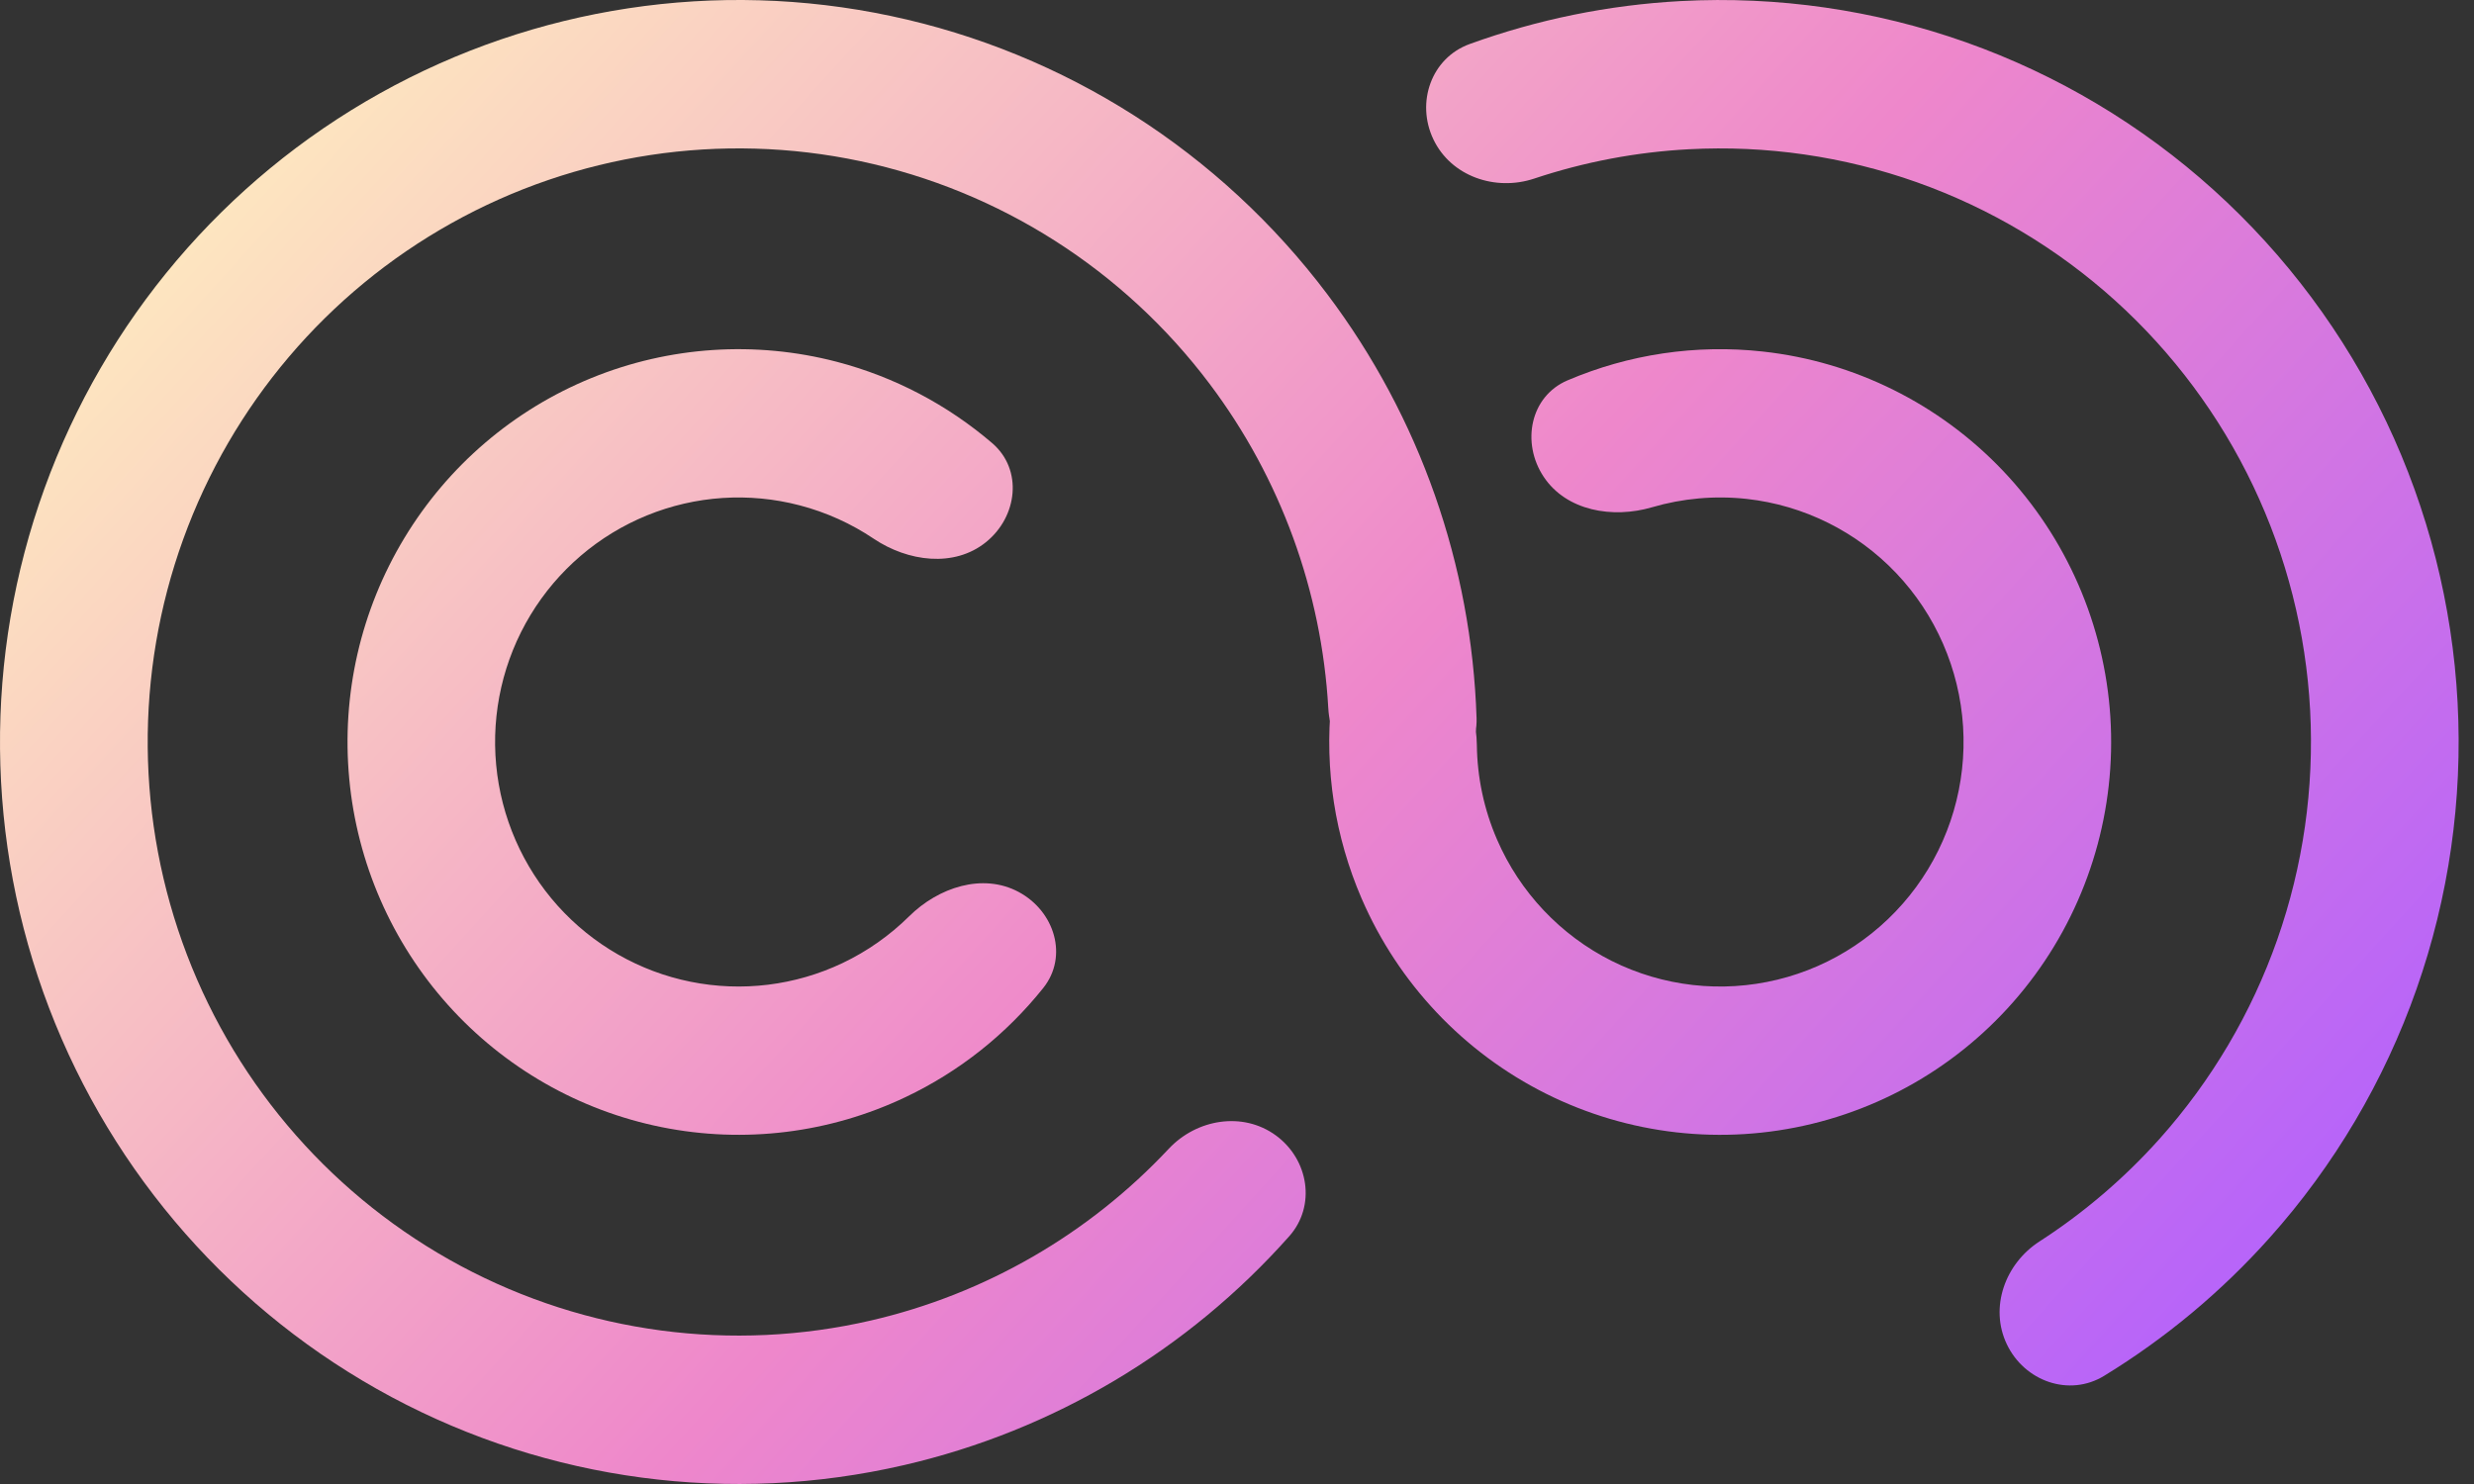 <svg width="60" height="36" viewBox="0 0 60 36" fill="none" xmlns="http://www.w3.org/2000/svg">
  <rect x="0" y="0" width="60" height="36" fill="#333333" stroke="none"/>
  <path
    d="M24.705 21.638C25.575 22.103 25.916 23.199 25.3 23.969C24.406 25.087 23.267 25.995 21.963 26.614C20.12 27.491 18.045 27.746 16.046 27.343C14.047 26.941 12.23 25.901 10.865 24.379C9.5 22.856 8.66 20.932 8.47 18.892C8.279 16.852 8.747 14.804 9.806 13.053C10.864 11.301 12.457 9.939 14.346 9.169C16.235 8.399 18.322 8.262 20.295 8.777C21.691 9.142 22.977 9.819 24.063 10.75C24.812 11.392 24.68 12.532 23.912 13.152C23.139 13.777 22.015 13.623 21.19 13.069C20.644 12.702 20.038 12.427 19.394 12.259C18.166 11.938 16.867 12.023 15.691 12.503C14.515 12.982 13.524 13.83 12.865 14.92C12.206 16.01 11.914 17.285 12.033 18.555C12.152 19.825 12.675 21.023 13.524 21.971C14.374 22.918 15.505 23.566 16.749 23.816C17.994 24.067 19.285 23.908 20.433 23.363C21.035 23.076 21.581 22.691 22.05 22.227C22.756 21.529 23.83 21.169 24.705 21.638Z"
    fill="url(#paint0_linear_46_126)" />
  <path
    d="M30.944 27.545C31.74 28.128 31.922 29.253 31.266 29.991C28.808 32.758 25.547 34.705 21.923 35.542C17.717 36.514 13.304 35.927 9.495 33.89C5.686 31.852 2.737 28.5 1.19 24.452C-0.357 20.403 -0.397 15.929 1.077 11.853C2.55 7.777 5.439 4.372 9.211 2.266C12.983 0.159 17.385 -0.508 21.607 0.388C25.829 1.283 29.588 3.681 32.191 7.139C34.435 10.119 35.691 13.714 35.81 17.421C35.841 18.41 34.977 19.157 33.99 19.09C33.004 19.024 32.27 18.168 32.214 17.181C32.053 14.342 31.058 11.6 29.335 9.311C27.252 6.544 24.245 4.627 20.867 3.91C17.49 3.194 13.968 3.727 10.951 5.413C7.933 7.098 5.622 9.821 4.443 13.082C3.264 16.343 3.297 19.922 4.534 23.161C5.771 26.4 8.13 29.081 11.178 30.712C14.225 32.342 17.756 32.811 21.12 32.034C23.898 31.392 26.407 29.936 28.343 27.87C29.022 27.144 30.142 26.958 30.944 27.545Z"
    fill="url(#paint1_linear_46_126)" />
  <path
    d="M34.762 3.379C34.336 2.484 34.712 1.405 35.643 1.068C37.287 0.472 39.012 0.12 40.763 0.026C43.112 -0.1 45.462 0.24 47.68 1.026C49.898 1.813 51.94 3.031 53.689 4.611C55.438 6.191 56.861 8.102 57.876 10.234C58.89 12.367 59.477 14.679 59.602 17.04C59.728 19.4 59.39 21.762 58.607 23.991C57.824 26.22 56.612 28.273 55.04 30.031C53.871 31.339 52.519 32.465 51.03 33.376C50.181 33.895 49.097 33.508 48.669 32.608C48.244 31.714 48.63 30.653 49.462 30.116C50.537 29.422 51.518 28.584 52.376 27.625C53.633 26.218 54.603 24.576 55.229 22.793C55.855 21.01 56.126 19.12 56.026 17.232C55.925 15.344 55.456 13.493 54.644 11.787C53.832 10.082 52.694 8.553 51.295 7.289C49.895 6.025 48.262 5.051 46.487 4.421C44.713 3.792 42.833 3.52 40.954 3.621C39.677 3.689 38.418 3.929 37.209 4.332C36.265 4.647 35.19 4.278 34.762 3.379Z"
    fill="url(#paint2_linear_46_126)" />
  <path
    d="M34.35 15.8C33.4 15.517 32.383 16.06 32.285 17.046C32.123 18.658 32.373 20.295 33.023 21.799C33.913 23.856 35.495 25.531 37.493 26.531C39.491 27.53 41.775 27.79 43.944 27.263C46.113 26.737 48.028 25.458 49.351 23.653C50.675 21.848 51.323 19.631 51.181 17.393C51.038 15.155 50.115 13.039 48.574 11.417C47.032 9.796 44.971 8.772 42.753 8.528C41.131 8.348 39.501 8.594 38.016 9.227C37.107 9.615 36.89 10.744 37.438 11.567C37.989 12.395 39.109 12.586 40.064 12.306C40.804 12.089 41.585 12.018 42.363 12.103C43.743 12.256 45.026 12.893 45.986 13.902C46.945 14.912 47.52 16.229 47.609 17.622C47.697 19.015 47.294 20.395 46.47 21.519C45.646 22.643 44.454 23.439 43.104 23.766C41.754 24.094 40.331 23.933 39.088 23.311C37.845 22.688 36.859 21.645 36.306 20.365C35.99 19.636 35.826 18.856 35.817 18.073C35.804 17.086 35.295 16.082 34.35 15.8Z"
    fill="url(#paint3_linear_46_126)" />
  <defs>
    <linearGradient id="paint0_linear_46_126" x1="53.016" y1="37.175" x2="8.339" y2="-3.472"
                    gradientUnits="userSpaceOnUse">
      <stop stop-color="#B060FF" />
      <stop offset="0.47" stop-color="#EE87CB" />
      <stop offset="1" stop-color="#FFF1BE" />
    </linearGradient>
    <linearGradient id="paint1_linear_46_126" x1="53.016" y1="37.175" x2="8.339" y2="-3.472"
                    gradientUnits="userSpaceOnUse">
      <stop stop-color="#B060FF" />
      <stop offset="0.47" stop-color="#EE87CB" />
      <stop offset="1" stop-color="#FFF1BE" />
    </linearGradient>
    <linearGradient id="paint2_linear_46_126" x1="53.016" y1="37.175" x2="8.339" y2="-3.472"
                    gradientUnits="userSpaceOnUse">
      <stop stop-color="#B060FF" />
      <stop offset="0.47" stop-color="#EE87CB" />
      <stop offset="1" stop-color="#FFF1BE" />
    </linearGradient>
    <linearGradient id="paint3_linear_46_126" x1="53.016" y1="37.175" x2="8.339" y2="-3.472"
                    gradientUnits="userSpaceOnUse">
      <stop stop-color="#B060FF" />
      <stop offset="0.47" stop-color="#EE87CB" />
      <stop offset="1" stop-color="#FFF1BE" />
    </linearGradient>
  </defs>
</svg>
